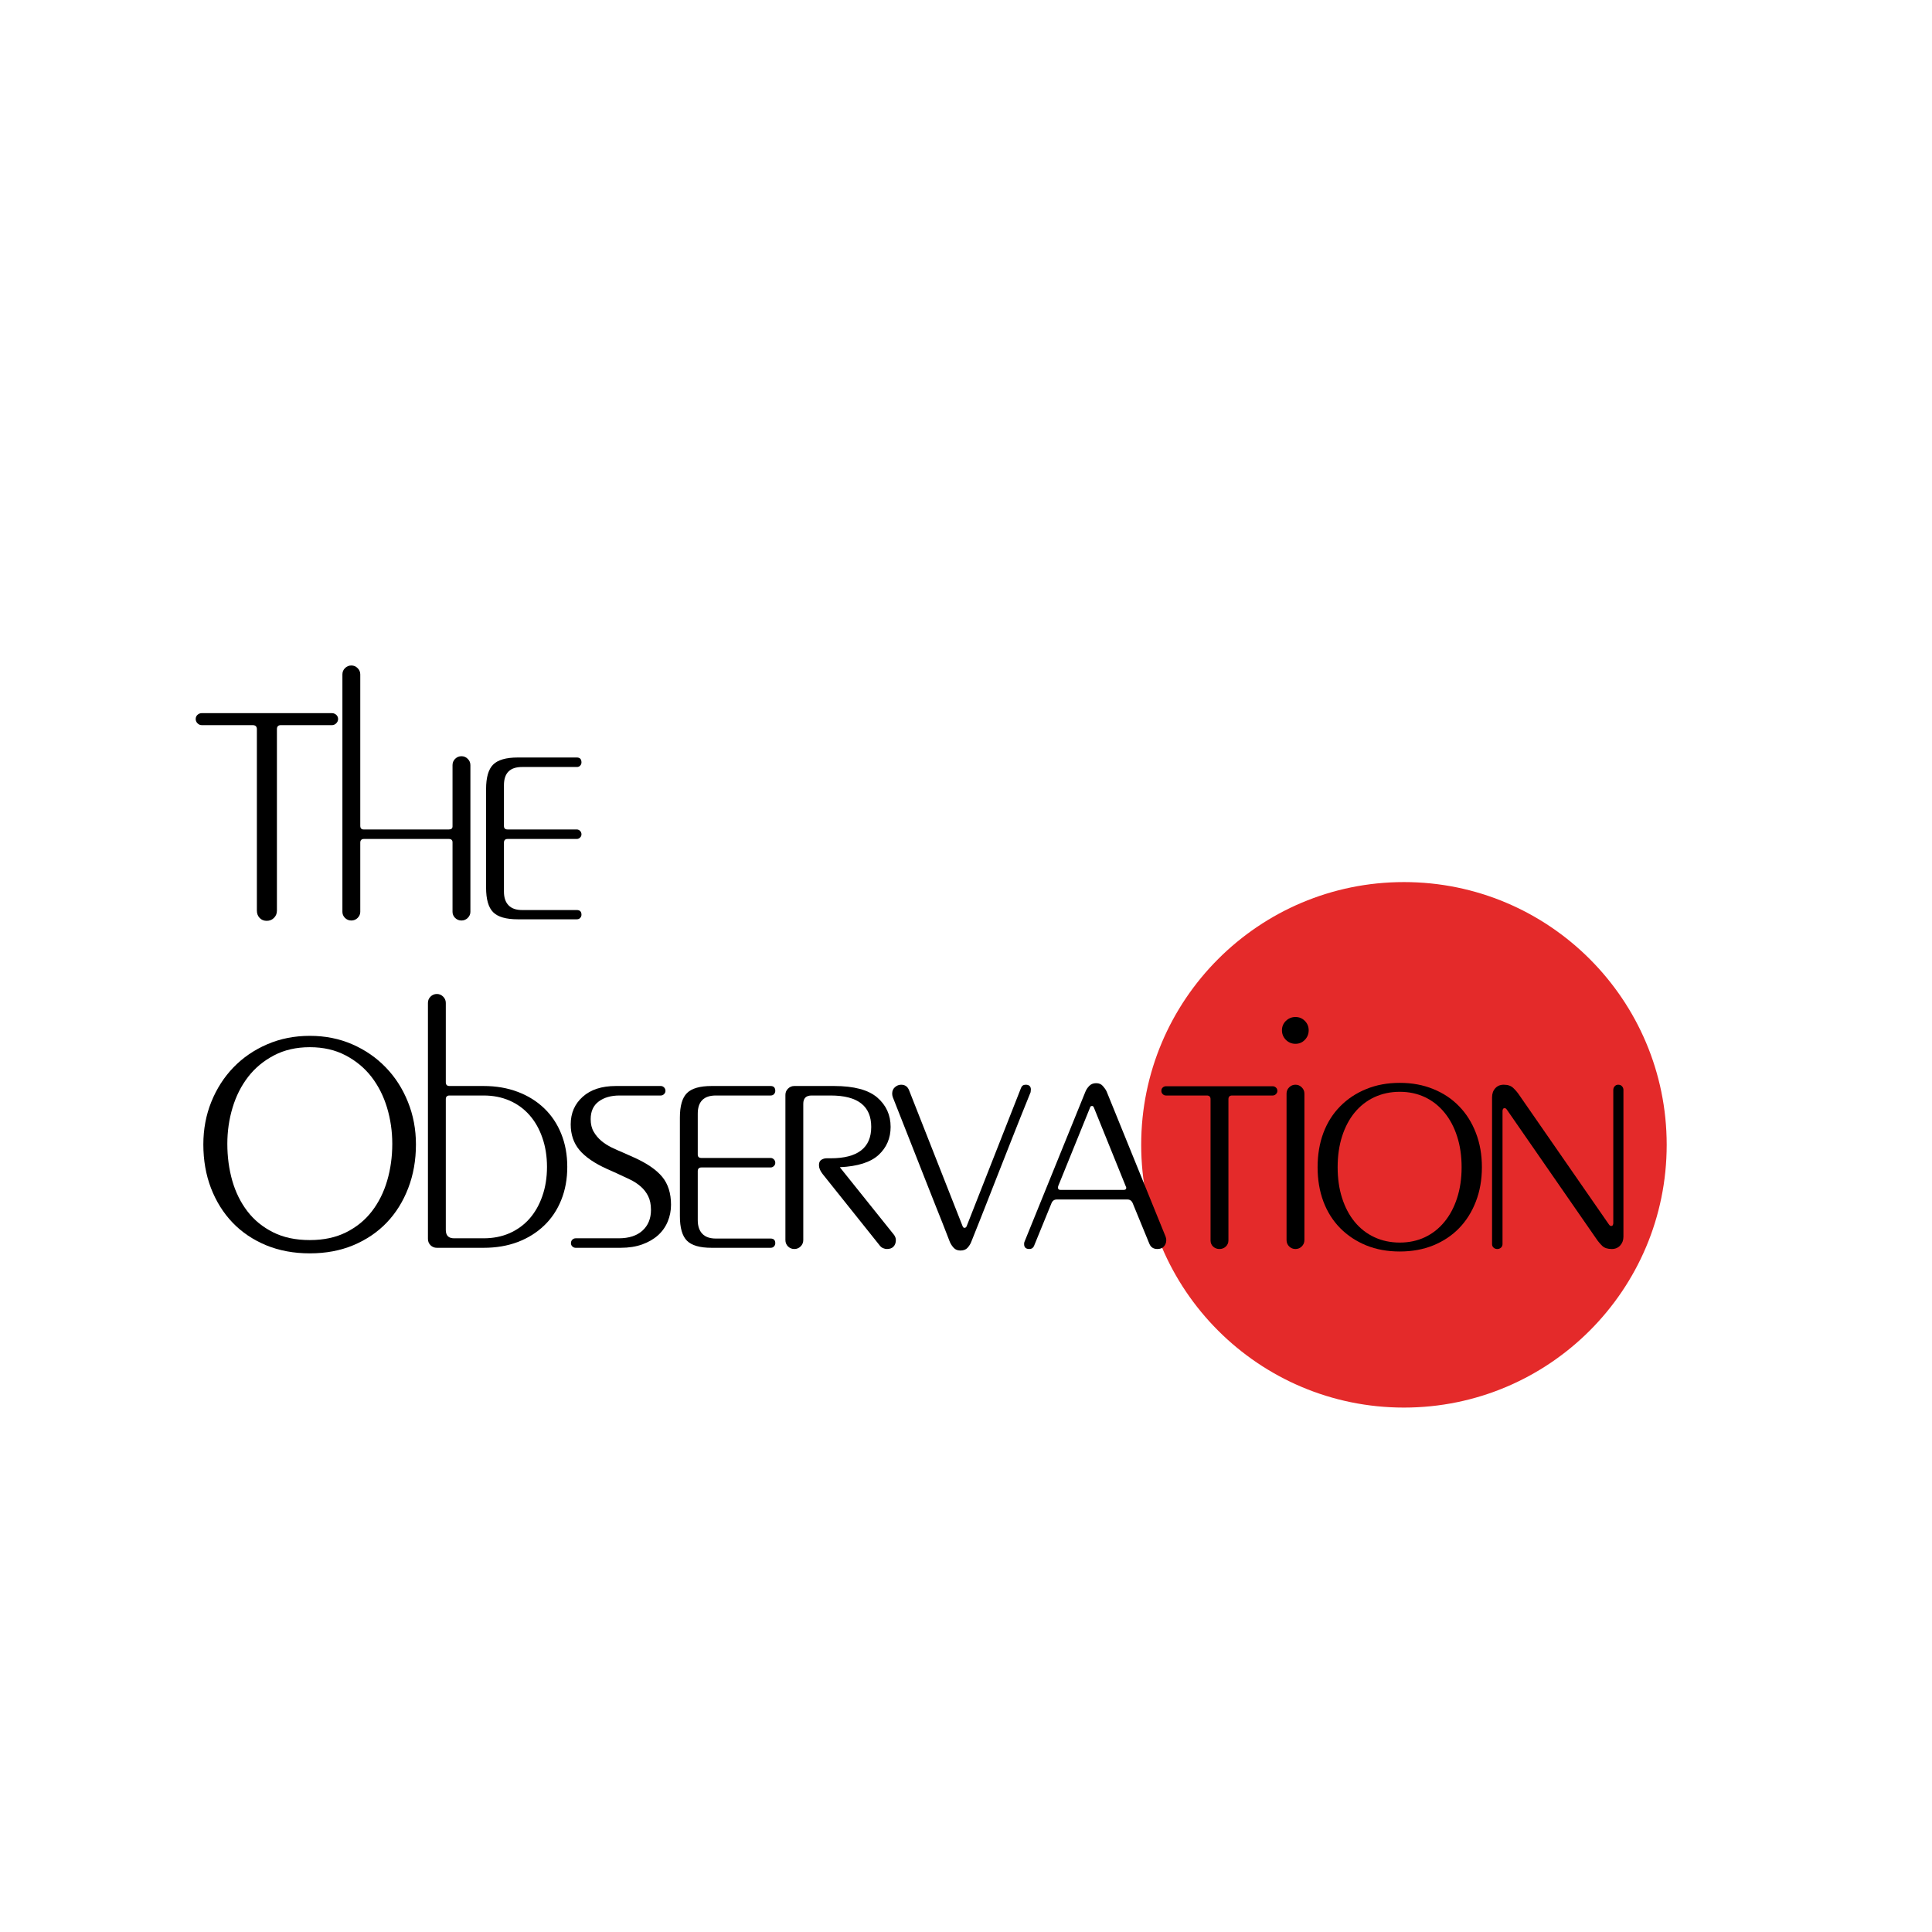 <svg xmlns="http://www.w3.org/2000/svg" width="375" viewBox="0 0 375 375" height="375" version="1.0"><path fill="#E42A2A" d="M 272.504 171.211 C 244.336 171.211 221.504 194.047 221.504 222.211 C 221.504 250.379 244.336 273.211 272.504 273.211 C 300.672 273.211 323.504 250.379 323.504 222.211 C 323.504 194.047 300.672 171.211 272.504 171.211"/><g><g><g><path d="M 28.125 -38.875 C 28.125 -38.562 28.004 -38.285 27.766 -38.047 C 27.523 -37.805 27.25 -37.688 26.938 -37.688 L 17.016 -37.688 C 16.504 -37.688 16.25 -37.426 16.25 -36.906 L 16.25 -1.672 C 16.25 -1.117 16.055 -0.648 15.672 -0.266 C 15.297 0.109 14.828 0.297 14.266 0.297 C 13.711 0.297 13.254 0.109 12.891 -0.266 C 12.535 -0.648 12.359 -1.117 12.359 -1.672 L 12.359 -36.906 C 12.359 -37.426 12.082 -37.688 11.531 -37.688 L 1.672 -37.688 C 1.348 -37.688 1.066 -37.805 0.828 -38.047 C 0.598 -38.285 0.484 -38.562 0.484 -38.875 C 0.484 -39.195 0.598 -39.469 0.828 -39.688 C 1.066 -39.906 1.348 -40.016 1.672 -40.016 L 26.938 -40.016 C 27.25 -40.016 27.523 -39.906 27.766 -39.688 C 28.004 -39.469 28.125 -39.195 28.125 -38.875 Z M 28.125 -38.875" transform="translate(37.5 178.436)"/></g></g></g><g><g><g><path d="M 27.531 -1.438 C 27.531 -1 27.359 -0.609 27.016 -0.266 C 26.68 0.066 26.273 0.234 25.797 0.234 C 25.316 0.234 24.906 0.066 24.562 -0.266 C 24.227 -0.609 24.062 -1 24.062 -1.438 L 24.062 -14.938 C 24.062 -15.375 23.82 -15.594 23.344 -15.594 L 6.875 -15.594 C 6.395 -15.594 6.156 -15.352 6.156 -14.875 L 6.156 -1.438 C 6.156 -1 5.984 -0.609 5.641 -0.266 C 5.305 0.066 4.898 0.234 4.422 0.234 C 3.941 0.234 3.531 0.066 3.188 -0.266 C 2.852 -0.609 2.688 -1 2.688 -1.438 L 2.688 -47.531 C 2.688 -48.008 2.852 -48.414 3.188 -48.75 C 3.531 -49.094 3.941 -49.266 4.422 -49.266 C 4.898 -49.266 5.305 -49.094 5.641 -48.75 C 5.984 -48.414 6.156 -48.008 6.156 -47.531 L 6.156 -18.156 C 6.156 -17.676 6.375 -17.438 6.812 -17.438 L 23.344 -17.438 C 23.82 -17.438 24.062 -17.633 24.062 -18.031 L 24.062 -29.922 C 24.062 -30.398 24.227 -30.805 24.562 -31.141 C 24.906 -31.484 25.316 -31.656 25.797 -31.656 C 26.273 -31.656 26.68 -31.484 27.016 -31.141 C 27.359 -30.805 27.531 -30.398 27.531 -29.922 Z M 27.531 -1.438" transform="translate(63.773 178.436)"/></g></g></g><g><g><g><path d="M 21.203 -0.891 C 21.203 -0.648 21.117 -0.441 20.953 -0.266 C 20.797 -0.086 20.578 0 20.297 0 L 8.844 0 C 6.57 0 4.977 -0.457 4.062 -1.375 C 3.145 -2.289 2.688 -3.883 2.688 -6.156 L 2.688 -25.266 C 2.688 -27.535 3.145 -29.125 4.062 -30.031 C 4.977 -30.945 6.57 -31.406 8.844 -31.406 L 20.297 -31.406 C 20.898 -31.406 21.203 -31.086 21.203 -30.453 C 21.203 -30.211 21.117 -30.004 20.953 -29.828 C 20.797 -29.648 20.578 -29.562 20.297 -29.562 L 9.672 -29.562 C 7.328 -29.562 6.156 -28.383 6.156 -26.031 L 6.156 -18.094 C 6.156 -17.656 6.395 -17.438 6.875 -17.438 L 20.297 -17.438 C 20.535 -17.438 20.742 -17.348 20.922 -17.172 C 21.109 -16.992 21.203 -16.766 21.203 -16.484 C 21.203 -16.242 21.109 -16.035 20.922 -15.859 C 20.742 -15.68 20.535 -15.594 20.297 -15.594 L 6.875 -15.594 C 6.395 -15.594 6.156 -15.352 6.156 -14.875 L 6.156 -5.375 C 6.156 -4.219 6.453 -3.332 7.047 -2.719 C 7.641 -2.102 8.516 -1.797 9.672 -1.797 L 20.297 -1.797 C 20.898 -1.797 21.203 -1.492 21.203 -0.891 Z M 21.203 -0.891" transform="translate(91.66 178.436)"/></g></g></g><g><g><g><path d="M 43.234 -20.062 C 43.234 -17 42.734 -14.172 41.734 -11.578 C 40.742 -8.992 39.352 -6.766 37.562 -4.891 C 35.77 -3.023 33.609 -1.562 31.078 -0.5 C 28.555 0.551 25.742 1.078 22.641 1.078 C 19.523 1.078 16.691 0.551 14.141 -0.5 C 11.598 -1.562 9.43 -3.023 7.641 -4.891 C 5.848 -6.766 4.453 -8.992 3.453 -11.578 C 2.461 -14.172 1.969 -17 1.969 -20.062 C 1.969 -23.008 2.484 -25.766 3.516 -28.328 C 4.555 -30.898 5.988 -33.129 7.812 -35.016 C 9.645 -36.91 11.828 -38.406 14.359 -39.5 C 16.891 -40.594 19.648 -41.141 22.641 -41.141 C 25.617 -41.141 28.363 -40.594 30.875 -39.5 C 33.383 -38.406 35.551 -36.91 37.375 -35.016 C 39.207 -33.129 40.641 -30.898 41.672 -28.328 C 42.711 -25.766 43.234 -23.008 43.234 -20.062 Z M 38.641 -20.188 C 38.641 -22.613 38.301 -24.953 37.625 -27.203 C 36.945 -29.453 35.941 -31.441 34.609 -33.172 C 33.273 -34.898 31.602 -36.289 29.594 -37.344 C 27.582 -38.406 25.266 -38.938 22.641 -38.938 C 20.004 -38.938 17.68 -38.406 15.672 -37.344 C 13.66 -36.289 11.988 -34.898 10.656 -33.172 C 9.32 -31.441 8.316 -29.453 7.641 -27.203 C 6.961 -24.953 6.625 -22.613 6.625 -20.188 C 6.625 -17.676 6.941 -15.297 7.578 -13.047 C 8.223 -10.797 9.203 -8.812 10.516 -7.094 C 11.828 -5.383 13.488 -4.023 15.5 -3.016 C 17.508 -2.004 19.891 -1.5 22.641 -1.5 C 25.336 -1.5 27.691 -2.004 29.703 -3.016 C 31.711 -4.023 33.375 -5.383 34.688 -7.094 C 36.008 -8.812 37 -10.797 37.656 -13.047 C 38.312 -15.297 38.641 -17.676 38.641 -20.188 Z M 38.641 -20.188" transform="translate(37.5 242.198)"/></g></g></g><g><g><g><path d="M 29.734 -15.703 C 29.734 -13.359 29.344 -11.219 28.562 -9.281 C 27.789 -7.352 26.688 -5.703 25.25 -4.328 C 23.82 -2.953 22.113 -1.883 20.125 -1.125 C 18.133 -0.375 15.926 0 13.5 0 L 4.422 0 C 3.941 0 3.531 -0.164 3.188 -0.5 C 2.852 -0.844 2.688 -1.254 2.688 -1.734 L 2.688 -47.531 C 2.688 -48.008 2.852 -48.414 3.188 -48.75 C 3.531 -49.094 3.941 -49.266 4.422 -49.266 C 4.898 -49.266 5.305 -49.094 5.641 -48.75 C 5.984 -48.414 6.156 -48.008 6.156 -47.531 L 6.156 -32.125 C 6.156 -31.645 6.395 -31.406 6.875 -31.406 L 13.5 -31.406 C 15.926 -31.406 18.133 -31.023 20.125 -30.266 C 22.113 -29.516 23.82 -28.453 25.25 -27.078 C 26.688 -25.703 27.789 -24.051 28.562 -22.125 C 29.344 -20.195 29.734 -18.055 29.734 -15.703 Z M 25.797 -15.703 C 25.797 -17.773 25.492 -19.664 24.891 -21.375 C 24.297 -23.094 23.461 -24.555 22.391 -25.766 C 21.316 -26.984 20.023 -27.922 18.516 -28.578 C 17.004 -29.234 15.332 -29.562 13.5 -29.562 L 6.875 -29.562 C 6.395 -29.562 6.156 -29.32 6.156 -28.844 L 6.156 -3.469 C 6.156 -2.383 6.691 -1.844 7.766 -1.844 L 13.5 -1.844 C 15.332 -1.844 17.004 -2.172 18.516 -2.828 C 20.023 -3.492 21.316 -4.43 22.391 -5.641 C 23.461 -6.859 24.297 -8.32 24.891 -10.031 C 25.492 -11.738 25.797 -13.629 25.797 -15.703 Z M 25.797 -15.703" transform="translate(80.374 242.198)"/></g></g></g><g><g><g><path d="M 20.969 -8.359 C 20.969 -7.203 20.754 -6.113 20.328 -5.094 C 19.91 -4.082 19.285 -3.195 18.453 -2.438 C 17.617 -1.688 16.594 -1.094 15.375 -0.656 C 14.164 -0.219 12.766 0 11.172 0 L 2.453 0 C 2.211 0 2 -0.086 1.812 -0.266 C 1.633 -0.441 1.547 -0.648 1.547 -0.891 C 1.547 -1.172 1.633 -1.398 1.812 -1.578 C 2 -1.754 2.211 -1.844 2.453 -1.844 L 10.812 -1.844 C 12.801 -1.844 14.344 -2.344 15.438 -3.344 C 16.531 -4.344 17.078 -5.676 17.078 -7.344 C 17.078 -8.414 16.895 -9.312 16.531 -10.031 C 16.176 -10.75 15.691 -11.375 15.078 -11.906 C 14.461 -12.445 13.754 -12.906 12.953 -13.281 C 12.16 -13.664 11.328 -14.055 10.453 -14.453 L 8.594 -15.281 C 6.125 -16.395 4.32 -17.629 3.188 -18.984 C 2.062 -20.336 1.5 -21.992 1.5 -23.953 C 1.5 -26.141 2.273 -27.926 3.828 -29.312 C 5.379 -30.707 7.523 -31.406 10.266 -31.406 L 18.984 -31.406 C 19.223 -31.406 19.43 -31.316 19.609 -31.141 C 19.797 -30.961 19.891 -30.734 19.891 -30.453 C 19.891 -30.211 19.797 -30.004 19.609 -29.828 C 19.43 -29.648 19.223 -29.562 18.984 -29.562 L 10.984 -29.562 C 9.316 -29.562 7.961 -29.172 6.922 -28.391 C 5.891 -27.617 5.375 -26.477 5.375 -24.969 C 5.375 -24.008 5.57 -23.191 5.969 -22.516 C 6.363 -21.836 6.859 -21.25 7.453 -20.75 C 8.055 -20.25 8.723 -19.82 9.453 -19.469 C 10.191 -19.113 10.898 -18.797 11.578 -18.516 L 13.859 -17.5 C 16.328 -16.383 18.129 -15.141 19.266 -13.766 C 20.398 -12.391 20.969 -10.586 20.969 -8.359 Z M 20.969 -8.359" transform="translate(109.275 242.198)"/></g></g></g><g><g><g><path d="M 21.203 -0.891 C 21.203 -0.648 21.117 -0.441 20.953 -0.266 C 20.797 -0.086 20.578 0 20.297 0 L 8.844 0 C 6.57 0 4.977 -0.457 4.062 -1.375 C 3.145 -2.289 2.688 -3.883 2.688 -6.156 L 2.688 -25.266 C 2.688 -27.535 3.145 -29.125 4.062 -30.031 C 4.977 -30.945 6.57 -31.406 8.844 -31.406 L 20.297 -31.406 C 20.898 -31.406 21.203 -31.086 21.203 -30.453 C 21.203 -30.211 21.117 -30.004 20.953 -29.828 C 20.797 -29.648 20.578 -29.562 20.297 -29.562 L 9.672 -29.562 C 7.328 -29.562 6.156 -28.383 6.156 -26.031 L 6.156 -18.094 C 6.156 -17.656 6.395 -17.438 6.875 -17.438 L 20.297 -17.438 C 20.535 -17.438 20.742 -17.348 20.922 -17.172 C 21.109 -16.992 21.203 -16.766 21.203 -16.484 C 21.203 -16.242 21.109 -16.035 20.922 -15.859 C 20.742 -15.68 20.535 -15.594 20.297 -15.594 L 6.875 -15.594 C 6.395 -15.594 6.156 -15.352 6.156 -14.875 L 6.156 -5.375 C 6.156 -4.219 6.453 -3.332 7.047 -2.719 C 7.641 -2.102 8.516 -1.797 9.672 -1.797 L 20.297 -1.797 C 20.898 -1.797 21.203 -1.492 21.203 -0.891 Z M 21.203 -0.891" transform="translate(129.278 242.198)"/></g></g></g><g><g><g><path d="M 24.125 -1.5 C 24.125 -0.977 23.973 -0.555 23.672 -0.234 C 23.379 0.078 22.953 0.234 22.391 0.234 C 22.148 0.234 21.91 0.18 21.672 0.078 C 21.43 -0.016 21.211 -0.18 21.016 -0.422 L 9.906 -14.328 C 9.438 -14.93 9.203 -15.488 9.203 -16 C 9.203 -16.195 9.219 -16.359 9.25 -16.484 C 9.332 -16.797 9.516 -17.02 9.797 -17.156 C 10.078 -17.301 10.375 -17.375 10.688 -17.375 L 11.469 -17.375 C 16.719 -17.375 19.344 -19.406 19.344 -23.469 C 19.344 -27.531 16.719 -29.562 11.469 -29.562 L 7.766 -29.562 C 6.691 -29.562 6.156 -29.023 6.156 -27.953 L 6.156 -1.5 C 6.156 -1.02 5.984 -0.609 5.641 -0.266 C 5.305 0.066 4.898 0.234 4.422 0.234 C 3.941 0.234 3.531 0.066 3.188 -0.266 C 2.852 -0.609 2.688 -1.02 2.688 -1.5 L 2.688 -29.688 C 2.688 -30.156 2.852 -30.555 3.188 -30.891 C 3.531 -31.234 3.941 -31.406 4.422 -31.406 L 12.125 -31.406 C 15.988 -31.406 18.785 -30.66 20.516 -29.172 C 22.242 -27.68 23.109 -25.781 23.109 -23.469 C 23.109 -21.281 22.332 -19.469 20.781 -18.031 C 19.227 -16.602 16.719 -15.805 13.25 -15.641 L 23.766 -2.516 C 24.004 -2.191 24.125 -1.852 24.125 -1.5 Z M 24.125 -1.5" transform="translate(149.76 242.198)"/></g></g></g><g><g><g><path d="M 27.344 -30.703 C 27.344 -30.617 27.332 -30.535 27.312 -30.453 C 27.301 -30.379 27.297 -30.301 27.297 -30.219 C 25.859 -26.676 24.602 -23.539 23.531 -20.812 C 22.457 -18.082 21.52 -15.703 20.719 -13.672 C 19.926 -11.641 19.25 -9.914 18.688 -8.5 C 18.133 -7.094 17.676 -5.93 17.312 -5.016 C 16.438 -2.828 15.922 -1.535 15.766 -1.141 C 15.609 -0.734 15.367 -0.352 15.047 0 C 14.734 0.352 14.273 0.531 13.672 0.531 C 13.117 0.531 12.68 0.352 12.359 0 C 12.047 -0.352 11.805 -0.711 11.641 -1.078 C 11.484 -1.473 10.988 -2.742 10.156 -4.891 C 9.789 -5.805 9.336 -6.941 8.797 -8.297 C 8.266 -9.648 7.609 -11.312 6.828 -13.281 C 6.055 -15.258 5.148 -17.562 4.109 -20.188 C 3.078 -22.812 1.883 -25.836 0.531 -29.266 C 0.457 -29.504 0.422 -29.723 0.422 -29.922 C 0.422 -30.441 0.598 -30.859 0.953 -31.172 C 1.316 -31.492 1.719 -31.656 2.156 -31.656 C 2.906 -31.656 3.422 -31.297 3.703 -30.578 L 14.094 -4.188 C 14.176 -3.977 14.297 -3.875 14.453 -3.875 C 14.648 -3.875 14.789 -3.977 14.875 -4.188 L 25.438 -31.047 C 25.594 -31.453 25.895 -31.656 26.344 -31.656 C 27.008 -31.656 27.344 -31.336 27.344 -30.703 Z M 27.344 -30.703" transform="translate(172.749 242.198)"/></g></g></g><g><g><g><path d="M 28.188 -1.5 C 28.188 -1.02 28.035 -0.609 27.734 -0.266 C 27.441 0.066 27.016 0.234 26.453 0.234 C 25.703 0.234 25.188 -0.102 24.906 -0.781 L 21.672 -8.656 C 21.473 -9.133 21.133 -9.375 20.656 -9.375 L 6.922 -9.375 C 6.441 -9.375 6.102 -9.133 5.906 -8.656 L 2.516 -0.359 C 2.348 0.035 2.047 0.234 1.609 0.234 C 0.93 0.234 0.594 -0.082 0.594 -0.719 C 0.594 -0.914 0.613 -1.055 0.656 -1.141 L 12.484 -30.281 C 12.641 -30.676 12.883 -31.051 13.219 -31.406 C 13.562 -31.77 14.016 -31.953 14.578 -31.953 C 15.129 -31.953 15.562 -31.77 15.875 -31.406 C 16.195 -31.051 16.441 -30.695 16.609 -30.344 L 28.062 -2.156 C 28.145 -1.914 28.188 -1.695 28.188 -1.5 Z M 20.422 -11.641 C 20.422 -11.723 20.379 -11.844 20.297 -12 L 14.156 -27.172 C 14.07 -27.41 13.953 -27.531 13.797 -27.531 C 13.555 -27.531 13.414 -27.41 13.375 -27.172 L 7.219 -12 C 7.188 -11.926 7.172 -11.805 7.172 -11.641 C 7.172 -11.367 7.348 -11.234 7.703 -11.234 L 19.891 -11.234 C 20.242 -11.234 20.422 -11.367 20.422 -11.641 Z M 20.422 -11.641" transform="translate(198.186 242.198)"/></g></g></g><g><g><g><path d="M 23.297 -30.453 C 23.297 -30.211 23.203 -30.004 23.016 -29.828 C 22.836 -29.648 22.629 -29.562 22.391 -29.562 L 14.516 -29.562 C 14.035 -29.562 13.797 -29.32 13.797 -28.844 L 13.797 -1.438 C 13.797 -0.957 13.625 -0.555 13.281 -0.234 C 12.945 0.078 12.539 0.234 12.062 0.234 C 11.582 0.234 11.172 0.078 10.828 -0.234 C 10.492 -0.555 10.328 -0.957 10.328 -1.438 L 10.328 -28.844 C 10.328 -29.32 10.086 -29.562 9.609 -29.562 L 1.672 -29.562 C 1.43 -29.562 1.223 -29.648 1.047 -29.828 C 0.867 -30.004 0.781 -30.211 0.781 -30.453 C 0.781 -30.734 0.867 -30.953 1.047 -31.109 C 1.223 -31.273 1.43 -31.359 1.672 -31.359 L 22.391 -31.359 C 22.629 -31.359 22.836 -31.273 23.016 -31.109 C 23.203 -30.953 23.297 -30.734 23.297 -30.453 Z M 23.297 -30.453" transform="translate(224.639 242.198)"/></g></g></g><g><g><g><path d="M 7.641 -42.219 C 7.641 -41.5 7.391 -40.879 6.891 -40.359 C 6.398 -39.848 5.797 -39.594 5.078 -39.594 C 4.359 -39.594 3.738 -39.848 3.219 -40.359 C 2.707 -40.879 2.453 -41.5 2.453 -42.219 C 2.453 -42.938 2.707 -43.547 3.219 -44.047 C 3.738 -44.547 4.359 -44.797 5.078 -44.797 C 5.797 -44.797 6.398 -44.547 6.891 -44.047 C 7.391 -43.547 7.641 -42.938 7.641 -42.219 Z M 6.812 -1.5 C 6.812 -1.02 6.641 -0.609 6.297 -0.266 C 5.961 0.066 5.555 0.234 5.078 0.234 C 4.598 0.234 4.188 0.066 3.844 -0.266 C 3.508 -0.609 3.344 -1.02 3.344 -1.5 L 3.344 -29.922 C 3.344 -30.398 3.508 -30.805 3.844 -31.141 C 4.188 -31.484 4.598 -31.656 5.078 -31.656 C 5.555 -31.656 5.961 -31.484 6.297 -31.141 C 6.641 -30.805 6.812 -30.398 6.812 -29.922 Z M 6.812 -1.5" transform="translate(246.374 242.198)"/></g></g></g><g><g><g><path d="M 33.5 -15.641 C 33.5 -13.211 33.109 -10.992 32.328 -8.984 C 31.555 -6.973 30.473 -5.25 29.078 -3.812 C 27.691 -2.383 26.02 -1.27 24.062 -0.469 C 22.113 0.32 19.945 0.719 17.562 0.719 C 15.164 0.719 12.992 0.32 11.047 -0.469 C 9.098 -1.27 7.414 -2.383 6 -3.812 C 4.582 -5.25 3.492 -6.973 2.734 -8.984 C 1.984 -10.992 1.609 -13.211 1.609 -15.641 C 1.609 -18.078 1.984 -20.301 2.734 -22.312 C 3.492 -24.32 4.582 -26.039 6 -27.469 C 7.414 -28.906 9.098 -30.02 11.047 -30.812 C 12.992 -31.613 15.164 -32.016 17.562 -32.016 C 19.945 -32.016 22.113 -31.613 24.062 -30.812 C 26.02 -30.02 27.691 -28.906 29.078 -27.469 C 30.473 -26.039 31.555 -24.32 32.328 -22.312 C 33.109 -20.301 33.5 -18.078 33.5 -15.641 Z M 29.562 -15.641 C 29.562 -17.836 29.27 -19.832 28.688 -21.625 C 28.113 -23.414 27.297 -24.957 26.234 -26.25 C 25.18 -27.539 23.922 -28.535 22.453 -29.234 C 20.984 -29.93 19.352 -30.281 17.562 -30.281 C 15.77 -30.281 14.125 -29.93 12.625 -29.234 C 11.133 -28.535 9.859 -27.539 8.797 -26.25 C 7.742 -24.957 6.93 -23.414 6.359 -21.625 C 5.785 -19.832 5.5 -17.836 5.5 -15.641 C 5.5 -13.453 5.785 -11.461 6.359 -9.672 C 6.93 -7.879 7.742 -6.336 8.797 -5.047 C 9.859 -3.754 11.133 -2.758 12.625 -2.062 C 14.125 -1.363 15.77 -1.016 17.562 -1.016 C 19.352 -1.016 20.984 -1.363 22.453 -2.062 C 23.922 -2.758 25.18 -3.754 26.234 -5.047 C 27.297 -6.336 28.113 -7.879 28.688 -9.672 C 29.27 -11.461 29.562 -13.453 29.562 -15.641 Z M 29.562 -15.641" transform="translate(254.136 242.198)"/></g></g></g><g><g><g><path d="M 28.188 -2.156 C 28.188 -1.477 27.977 -0.91 27.562 -0.453 C 27.145 0.004 26.598 0.234 25.922 0.234 C 25.117 0.234 24.508 0.035 24.094 -0.359 C 23.676 -0.754 23.289 -1.211 22.938 -1.734 L 5.609 -26.75 C 5.453 -26.988 5.297 -27.109 5.141 -27.109 C 4.859 -27.109 4.719 -26.91 4.719 -26.516 L 4.719 -0.719 C 4.719 -0.438 4.617 -0.207 4.422 -0.031 C 4.223 0.145 3.984 0.234 3.703 0.234 C 3.422 0.234 3.18 0.145 2.984 -0.031 C 2.785 -0.207 2.688 -0.438 2.688 -0.719 L 2.688 -29.203 C 2.688 -29.922 2.895 -30.508 3.312 -30.969 C 3.727 -31.426 4.273 -31.656 4.953 -31.656 C 5.754 -31.656 6.375 -31.441 6.812 -31.016 C 7.25 -30.598 7.625 -30.156 7.938 -29.688 L 25.328 -4.594 C 25.484 -4.352 25.641 -4.234 25.797 -4.234 C 25.953 -4.234 26.062 -4.289 26.125 -4.406 C 26.188 -4.531 26.219 -4.656 26.219 -4.781 L 26.219 -30.641 C 26.219 -30.91 26.305 -31.145 26.484 -31.344 C 26.66 -31.551 26.891 -31.656 27.172 -31.656 C 27.492 -31.656 27.742 -31.551 27.922 -31.344 C 28.098 -31.145 28.188 -30.91 28.188 -30.641 Z M 28.188 -2.156" transform="translate(286.919 242.198)"/></g></g></g></svg>